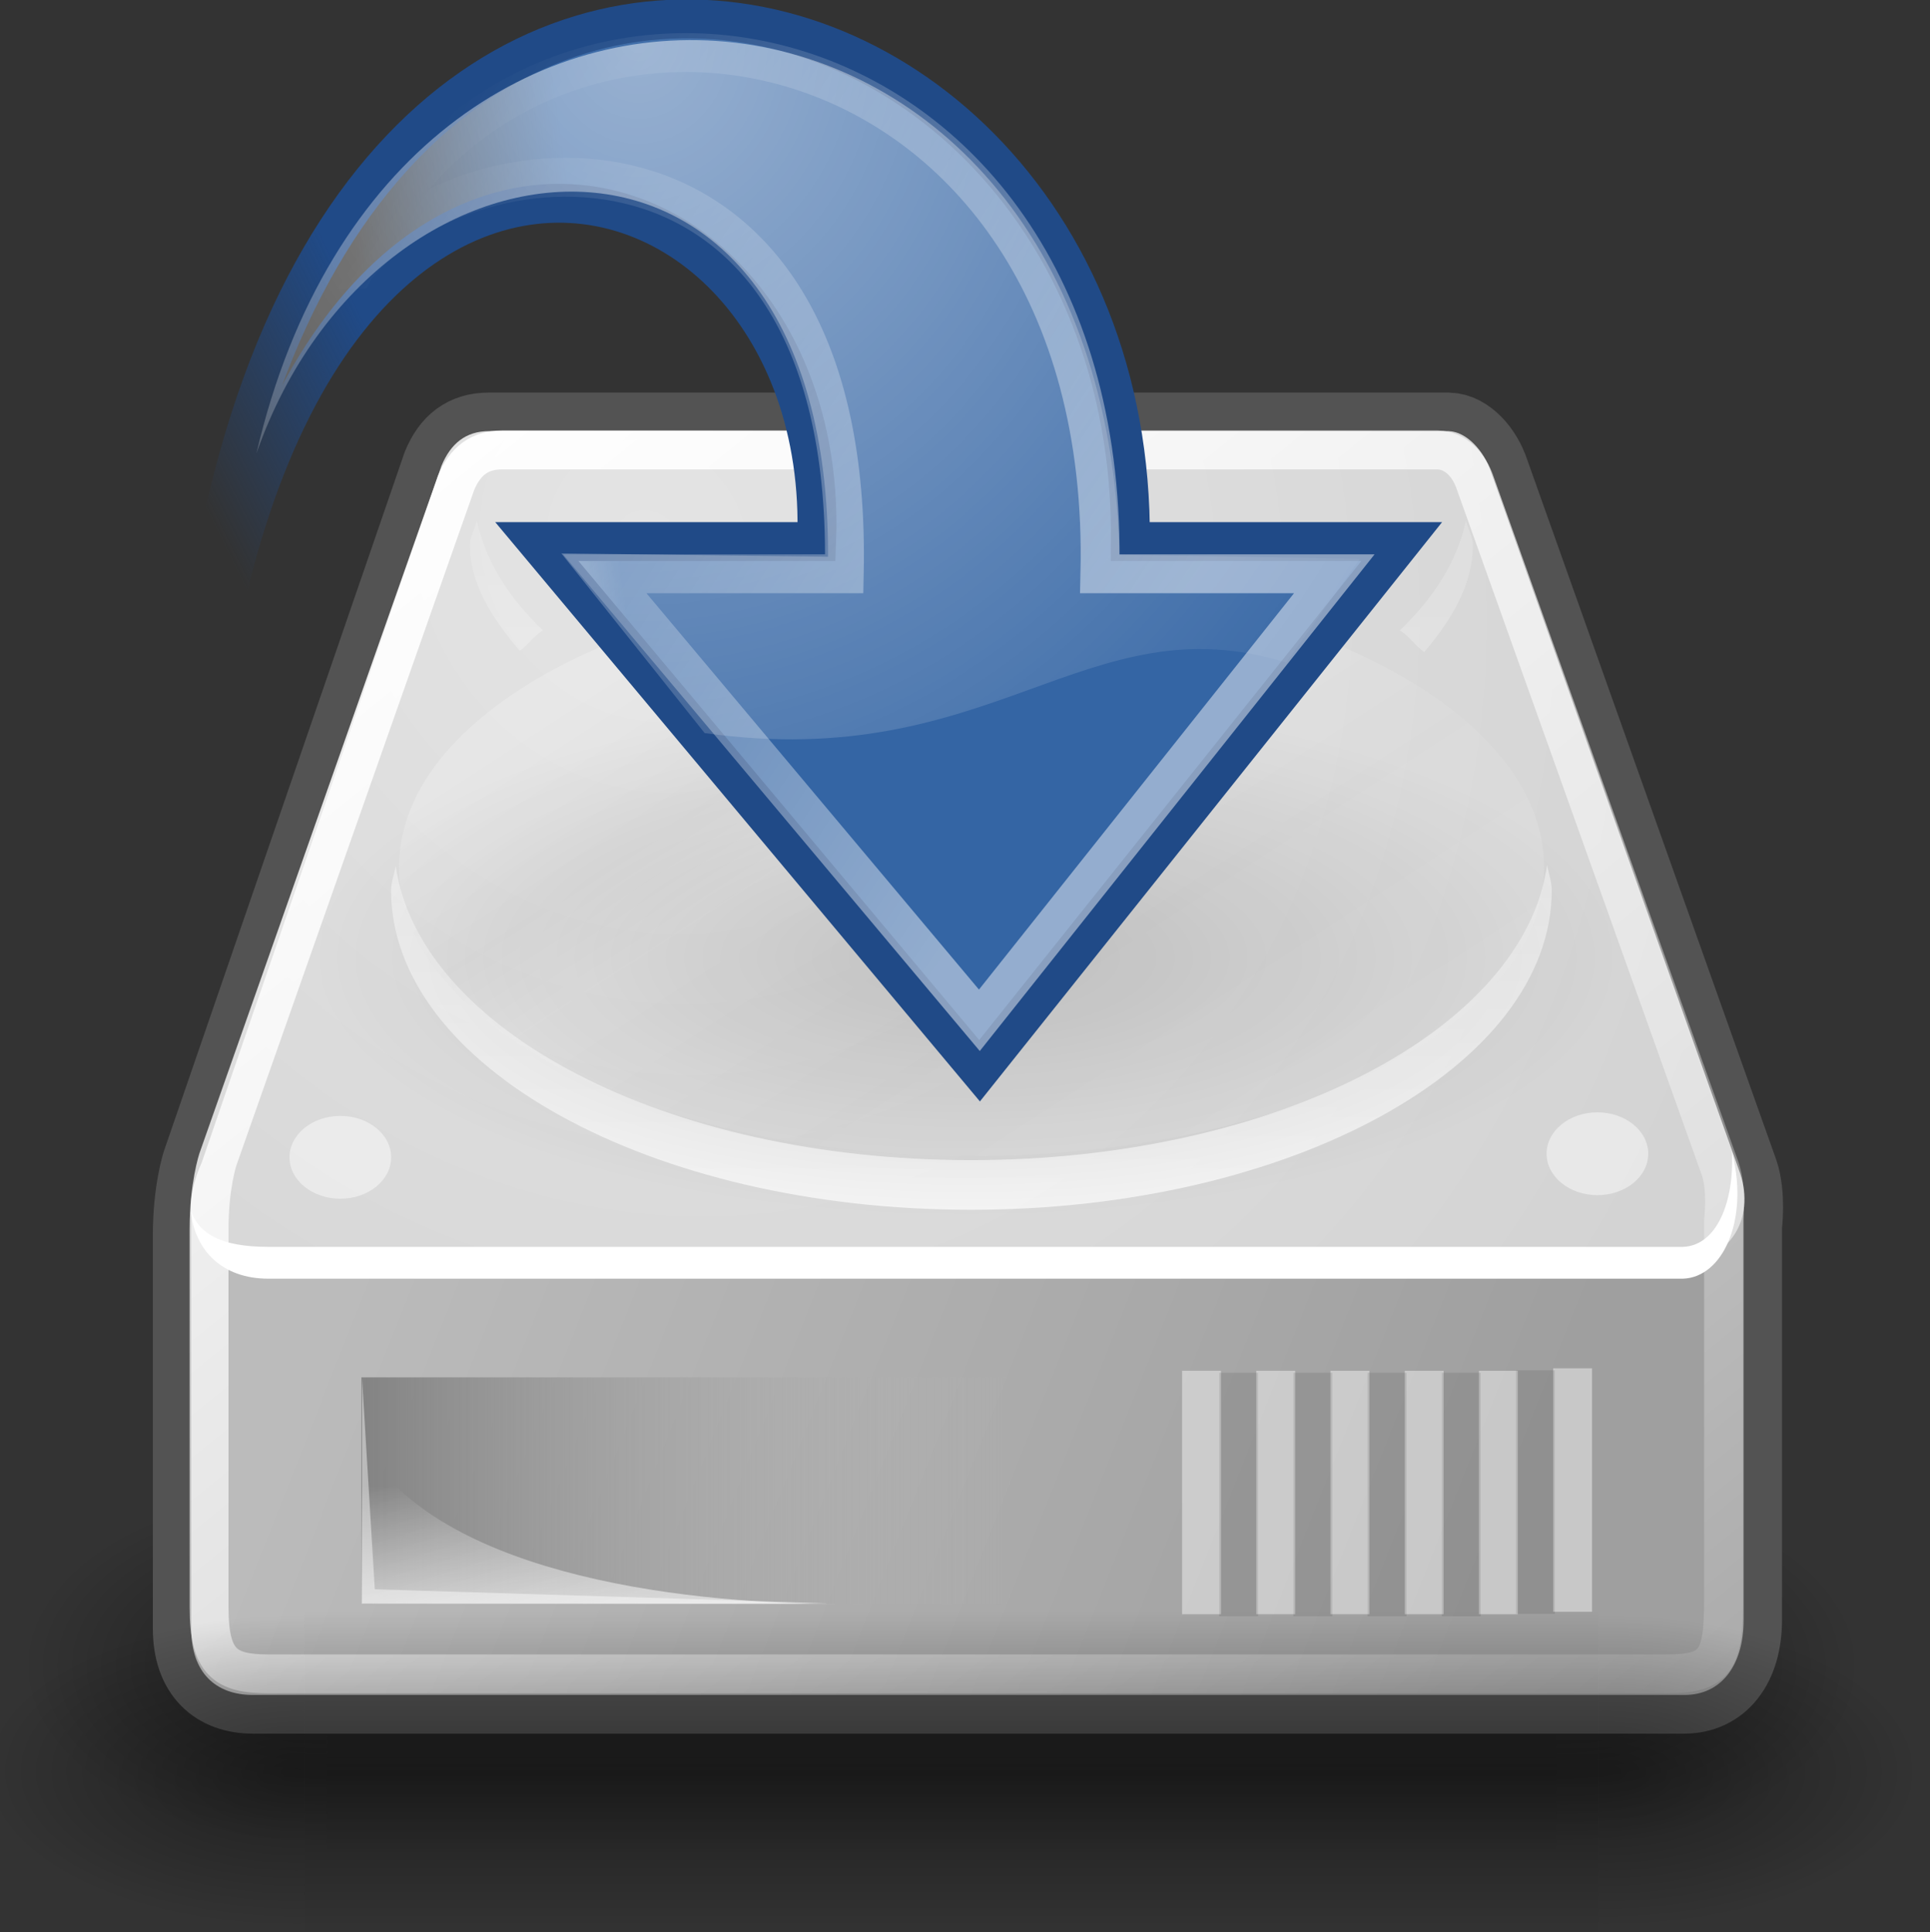 <?xml version="1.0" encoding="UTF-8" standalone="no"?>
<!-- Created with Inkscape (http://www.inkscape.org/) -->

<svg
   xmlns:dc="http://purl.org/dc/elements/1.1/"
   xmlns:cc="http://creativecommons.org/ns#"
   xmlns:rdf="http://www.w3.org/1999/02/22-rdf-syntax-ns#"
   xmlns:svg="http://www.w3.org/2000/svg"
   xmlns="http://www.w3.org/2000/svg"
   xmlns:xlink="http://www.w3.org/1999/xlink"
   xmlns:sodipodi="http://sodipodi.sourceforge.net/DTD/sodipodi-0.dtd"
   xmlns:inkscape="http://www.inkscape.org/namespaces/inkscape"
   sodipodi:docname="save.svg"
   inkscape:version="0.48.3.1 r9886"
   sodipodi:version="0.32"
   id="svg2913"
   height="40.01"
   width="39.961"
   inkscape:output_extension="org.inkscape.output.svg.inkscape"
   version="1.1">
  <rect width="100%" height="100%" fill="#333333" stroke="none"/>
  <defs
     id="defs3">
    <inkscape:perspective
       sodipodi:type="inkscape:persp3d"
       inkscape:vp_x="0 : 24 : 1"
       inkscape:vp_y="0 : 1000 : 0"
       inkscape:vp_z="48 : 24 : 1"
       inkscape:persp3d-origin="24 : 16 : 1"
       id="perspective104" />
    <radialGradient
       inkscape:collect="always"
       xlink:href="#linearGradient5060"
       id="radialGradient5031"
       gradientUnits="userSpaceOnUse"
       gradientTransform="matrix(-2.774,0,0,1.97,112.762,-872.885)"
       cx="605.714"
       cy="486.648"
       fx="605.714"
       fy="486.648"
       r="117.143" />
    <linearGradient
       inkscape:collect="always"
       id="linearGradient5060">
      <stop
         style="stop-color:black;stop-opacity:1;"
         offset="0"
         id="stop5062" />
      <stop
         style="stop-color:black;stop-opacity:0;"
         offset="1"
         id="stop5064" />
    </linearGradient>
    <radialGradient
       inkscape:collect="always"
       xlink:href="#linearGradient5060"
       id="radialGradient5029"
       gradientUnits="userSpaceOnUse"
       gradientTransform="matrix(2.774,0,0,1.97,-1891.633,-872.885)"
       cx="605.714"
       cy="486.648"
       fx="605.714"
       fy="486.648"
       r="117.143" />
    <linearGradient
       id="linearGradient5048">
      <stop
         style="stop-color:black;stop-opacity:0;"
         offset="0"
         id="stop5050" />
      <stop
         id="stop5056"
         offset="0.5"
         style="stop-color:black;stop-opacity:1;" />
      <stop
         style="stop-color:black;stop-opacity:0;"
         offset="1"
         id="stop5052" />
    </linearGradient>
    <linearGradient
       inkscape:collect="always"
       xlink:href="#linearGradient5048"
       id="linearGradient5027"
       gradientUnits="userSpaceOnUse"
       gradientTransform="matrix(2.774,0,0,1.97,-1892.179,-872.885)"
       x1="302.857"
       y1="366.648"
       x2="302.857"
       y2="609.505" />
    <linearGradient
       inkscape:collect="always"
       id="linearGradient6925">
      <stop
         style="stop-color:#204a87;stop-opacity:1;"
         offset="0"
         id="stop6927" />
      <stop
         style="stop-color:#204a87;stop-opacity:0;"
         offset="1"
         id="stop6929" />
    </linearGradient>
    <linearGradient
       inkscape:collect="always"
       id="linearGradient6901">
      <stop
         style="stop-color:#3465a4;stop-opacity:1;"
         offset="0"
         id="stop6903" />
      <stop
         style="stop-color:#3465a4;stop-opacity:0;"
         offset="1"
         id="stop6905" />
    </linearGradient>
    <linearGradient
       inkscape:collect="always"
       id="linearGradient4991">
      <stop
         style="stop-color:#ffffff;stop-opacity:1;"
         offset="0"
         id="stop4993" />
      <stop
         style="stop-color:#ffffff;stop-opacity:0;"
         offset="1"
         id="stop4995" />
    </linearGradient>
    <radialGradient
       inkscape:collect="always"
       xlink:href="#linearGradient4991"
       id="radialGradient4997"
       cx="23.447"
       cy="6.458"
       fx="23.447"
       fy="6.458"
       r="19.062"
       gradientTransform="matrix(-1.01,-0.008,-0.008,1.128,35.094,3.67)"
       gradientUnits="userSpaceOnUse" />
    <linearGradient
       id="linearGradient2187"
       inkscape:collect="always">
      <stop
         id="stop2189"
         offset="0"
         style="stop-color:#ffffff;stop-opacity:1;" />
      <stop
         id="stop2191"
         offset="1"
         style="stop-color:#ffffff;stop-opacity:0;" />
    </linearGradient>
    <linearGradient
       inkscape:collect="always"
       xlink:href="#linearGradient2187"
       id="linearGradient1764"
       gradientUnits="userSpaceOnUse"
       gradientTransform="matrix(0.702,0,0,0.771,-3.389,5.529)"
       x1="33.06"
       y1="27.394"
       x2="12.624"
       y2="12.584" />
    <linearGradient
       inkscape:collect="always"
       id="linearGradient8662">
      <stop
         style="stop-color:#000000;stop-opacity:1;"
         offset="0"
         id="stop8664" />
      <stop
         style="stop-color:#000000;stop-opacity:0;"
         offset="1"
         id="stop8666" />
    </linearGradient>
    <radialGradient
       inkscape:collect="always"
       xlink:href="#linearGradient8662"
       id="radialGradient8668"
       cx="24.837"
       cy="36.421"
       fx="24.837"
       fy="36.421"
       r="15.645"
       gradientTransform="matrix(1,0,0,0.537,0,16.873)"
       gradientUnits="userSpaceOnUse" />
    <linearGradient
       id="linearGradient2555">
      <stop
         id="stop2557"
         offset="0"
         style="stop-color:#ffffff;stop-opacity:1;" />
      <stop
         style="stop-color:#e6e6e6;stop-opacity:1;"
         offset="0.5"
         id="stop2561" />
      <stop
         id="stop2563"
         offset="0.75"
         style="stop-color:#ffffff;stop-opacity:1;" />
      <stop
         style="stop-color:#e1e1e1;stop-opacity:1;"
         offset="0.842"
         id="stop2565" />
      <stop
         id="stop2559"
         offset="1"
         style="stop-color:#ffffff;stop-opacity:1;" />
    </linearGradient>
    <linearGradient
       id="linearGradient4274">
      <stop
         style="stop-color:#ffffff;stop-opacity:0.255;"
         offset="0"
         id="stop4276" />
      <stop
         style="stop-color:#ffffff;stop-opacity:1;"
         offset="1"
         id="stop4278" />
    </linearGradient>
    <linearGradient
       id="linearGradient4264"
       inkscape:collect="always">
      <stop
         id="stop4266"
         offset="0"
         style="stop-color:#000000;stop-opacity:1;" />
      <stop
         id="stop4268"
         offset="1"
         style="stop-color:#000000;stop-opacity:0;" />
    </linearGradient>
    <linearGradient
       id="linearGradient4254"
       inkscape:collect="always">
      <stop
         id="stop4256"
         offset="0"
         style="stop-color:#ffffff;stop-opacity:1;" />
      <stop
         id="stop4258"
         offset="1"
         style="stop-color:#ffffff;stop-opacity:0;" />
    </linearGradient>
    <linearGradient
       id="linearGradient4244">
      <stop
         id="stop4246"
         offset="0"
         style="stop-color:#e4e4e4;stop-opacity:1;" />
      <stop
         id="stop4248"
         offset="1"
         style="stop-color:#d3d3d3;stop-opacity:1;" />
    </linearGradient>
    <linearGradient
       id="linearGradient4236"
       inkscape:collect="always">
      <stop
         id="stop4238"
         offset="0"
         style="stop-color:#eeeeee;stop-opacity:1;" />
      <stop
         id="stop4240"
         offset="1"
         style="stop-color:#eeeeee;stop-opacity:0;" />
    </linearGradient>
    <linearGradient
       id="linearGradient4228">
      <stop
         id="stop4230"
         offset="0"
         style="stop-color:#bbbbbb;stop-opacity:1;" />
      <stop
         id="stop4232"
         offset="1"
         style="stop-color:#9f9f9f;stop-opacity:1;" />
    </linearGradient>
    <linearGradient
       id="linearGradient4184">
      <stop
         id="stop4186"
         offset="0"
         style="stop-color:#838383;stop-opacity:1;" />
      <stop
         id="stop4188"
         offset="1"
         style="stop-color:#bbbbbb;stop-opacity:0;" />
    </linearGradient>
    <linearGradient
       gradientTransform="matrix(0.768,0,0,0.844,0.195,11.019)"
       y2="35.281"
       x2="24.688"
       y1="35.281"
       x1="7.062"
       gradientUnits="userSpaceOnUse"
       id="linearGradient4209"
       xlink:href="#linearGradient4184"
       inkscape:collect="always" />
    <linearGradient
       gradientUnits="userSpaceOnUse"
       y2="40.944"
       x2="36.183"
       y1="28.481"
       x1="7.605"
       id="linearGradient4234"
       xlink:href="#linearGradient4228"
       inkscape:collect="always"
       gradientTransform="matrix(0.768,0,0,0.844,-0.416,12.138)" />
    <linearGradient
       gradientUnits="userSpaceOnUse"
       y2="33.759"
       x2="12.222"
       y1="37.206"
       x1="12.277"
       id="linearGradient4242"
       xlink:href="#linearGradient4236"
       inkscape:collect="always"
       gradientTransform="matrix(0.768,0,0,0.844,-0.416,12.138)" />
    <radialGradient
       gradientUnits="userSpaceOnUse"
       gradientTransform="matrix(0.988,0.66,-0.546,0.987,-2.225,8.023)"
       r="20.936"
       fy="2.959"
       fx="15.571"
       cy="2.959"
       cx="15.571"
       id="radialGradient4250"
       xlink:href="#linearGradient4244"
       inkscape:collect="always" />
    <linearGradient
       gradientUnits="userSpaceOnUse"
       y2="47.621"
       x2="44.096"
       y1="4.433"
       x1="12.378"
       id="linearGradient4260"
       xlink:href="#linearGradient4254"
       inkscape:collect="always"
       gradientTransform="matrix(0.768,0,0,0.844,-0.416,12.138)" />
    <radialGradient
       gradientUnits="userSpaceOnUse"
       gradientTransform="matrix(1,0,0,0.651,0,9.456)"
       r="23.555"
       fy="27.096"
       fx="23.202"
       cy="27.096"
       cx="23.202"
       id="radialGradient4270"
       xlink:href="#linearGradient4264"
       inkscape:collect="always" />
    <linearGradient
       gradientUnits="userSpaceOnUse"
       y2="26.357"
       x2="23.688"
       y1="11.319"
       x1="23.688"
       id="linearGradient4272"
       xlink:href="#linearGradient4274"
       inkscape:collect="always"
       gradientTransform="matrix(0.768,0,0,0.844,-0.416,12.138)" />
    <linearGradient
       inkscape:collect="always"
       xlink:href="#linearGradient2555"
       id="linearGradient2553"
       x1="33.431"
       y1="31.965"
       x2="21.748"
       y2="11.781"
       gradientUnits="userSpaceOnUse" />
    <linearGradient
       inkscape:collect="always"
       xlink:href="#linearGradient6901"
       id="linearGradient6907"
       x1="14.752"
       y1="15.868"
       x2="8.895"
       y2="16.743"
       gradientUnits="userSpaceOnUse"
       gradientTransform="matrix(0.768,0,0,0.844,-0.416,7.813)" />
    <linearGradient
       inkscape:collect="always"
       xlink:href="#linearGradient6925"
       id="linearGradient6931"
       x1="12.25"
       y1="18.25"
       x2="7"
       y2="21.118"
       gradientUnits="userSpaceOnUse"
       gradientTransform="matrix(0.768,0,0,0.844,-0.416,7.813)" />
    <linearGradient
       inkscape:collect="always"
       xlink:href="#linearGradient5048-7"
       id="linearGradient5027-7"
       gradientUnits="userSpaceOnUse"
       gradientTransform="matrix(2.774,0,0,1.97,-1892.179,-872.885)"
       x1="302.857"
       y1="366.648"
       x2="302.857"
       y2="609.505" />
    <linearGradient
       id="linearGradient5048-7">
      <stop
         style="stop-color:black;stop-opacity:0;"
         offset="0"
         id="stop5050-9" />
      <stop
         id="stop5056-1"
         offset="0.5"
         style="stop-color:black;stop-opacity:1;" />
      <stop
         style="stop-color:black;stop-opacity:0;"
         offset="1"
         id="stop5052-3" />
    </linearGradient>
    <radialGradient
       inkscape:collect="always"
       xlink:href="#linearGradient5060-3"
       id="radialGradient5029-9"
       gradientUnits="userSpaceOnUse"
       gradientTransform="matrix(2.774,0,0,1.97,-1891.633,-872.885)"
       cx="605.714"
       cy="486.648"
       fx="605.714"
       fy="486.648"
       r="117.143" />
    <linearGradient
       inkscape:collect="always"
       id="linearGradient5060-3">
      <stop
         style="stop-color:black;stop-opacity:1;"
         offset="0"
         id="stop5062-8" />
      <stop
         style="stop-color:black;stop-opacity:0;"
         offset="1"
         id="stop5064-8" />
    </linearGradient>
    <radialGradient
       inkscape:collect="always"
       xlink:href="#linearGradient5060-3"
       id="radialGradient5031-9"
       gradientUnits="userSpaceOnUse"
       gradientTransform="matrix(-2.774,0,0,1.97,112.762,-872.885)"
       cx="605.714"
       cy="486.648"
       fx="605.714"
       fy="486.648"
       r="117.143" />
    <radialGradient
       r="117.143"
       fy="486.648"
       fx="605.714"
       cy="486.648"
       cx="605.714"
       gradientTransform="matrix(-2.774,0,0,1.97,112.762,-872.885)"
       gradientUnits="userSpaceOnUse"
       id="radialGradient3199"
       xlink:href="#linearGradient5060-3"
       inkscape:collect="always" />
  </defs>
  <sodipodi:namedview
     inkscape:window-y="95"
     inkscape:window-x="473"
     inkscape:window-height="818"
     inkscape:window-width="999"
     inkscape:document-units="px"
     inkscape:grid-bbox="true"
     showgrid="false"
     inkscape:current-layer="layer2"
     inkscape:cy="-13.113236"
     inkscape:cx="6.9168609"
     inkscape:zoom="4"
     inkscape:pageshadow="2"
     inkscape:pageopacity="0.0"
     borderopacity="0.227"
     bordercolor="#666666"
     pagecolor="#ffffff"
     id="base"
     inkscape:showpageshadow="false"
     fill="#3465a4"
     stroke="#204a87"
     fit-margin-top="0"
     fit-margin-left="0"
     fit-margin-right="0"
     fit-margin-bottom="0"
     inkscape:window-maximized="0" />
  <g
     inkscape:label="pix"
     id="layer2"
     inkscape:groupmode="layer"
     transform="translate(1.862,-9.922)">
    <g
       style="display:inline"
       id="g5022"
       transform="matrix(0.019,0,0,0.016,34.532,43.047)">
      <rect
         y="-150.697"
         x="-1559.252"
         height="478.357"
         width="1339.633"
         id="rect4173"
         style="opacity:0.402;color:#000000;fill:url(#linearGradient5027);fill-opacity:1;fill-rule:nonzero;stroke:none;stroke-width:1;marker:none;visibility:visible;display:inline;overflow:visible" />
      <path
         sodipodi:nodetypes="cccc"
         id="path5058"
         d="m -219.619,-150.68 c 0,0 0,478.331 0,478.331 142.874,0.9 345.4,-107.17 345.4,-239.196 0,-132.027 -159.437,-239.135 -345.4,-239.135 z"
         style="opacity:0.402;color:#000000;fill:url(#radialGradient5029);fill-opacity:1;fill-rule:nonzero;stroke:none;stroke-width:1;marker:none;visibility:visible;display:inline;overflow:visible"
         inkscape:connector-curvature="0" />
      <path
         style="opacity:0.402;color:#000000;fill:url(#radialGradient5031);fill-opacity:1;fill-rule:nonzero;stroke:none;stroke-width:1;marker:none;visibility:visible;display:inline;overflow:visible"
         d="m -1559.252,-150.68 c 0,0 0,478.331 0,478.331 -142.874,0.9 -345.4,-107.17 -345.4,-239.196 0,-132.027 159.437,-239.135 345.4,-239.135 z"
         id="path5018"
         sodipodi:nodetypes="cccc"
         inkscape:connector-curvature="0" />
    </g>
    <path
       sodipodi:nodetypes="cccsccccccccc"
       id="path4196"
       d="m 8.254,18.857 c -0.48,0 -0.792,0.245 -0.984,0.712 -7e-7,0 -4.97,14.433 -4.97,14.433 0,0 -0.192,0.567 -0.192,1.503 0,0 0,8.143 0,8.143 0,0.914 0.505,1.371 1.272,1.371 l 29.626,0 c 0.757,0 1.224,-0.606 1.224,-1.556 l 0,-8.143 c 0,0 0.081,-0.65 -0.072,-1.108 L 28.997,19.701 c -0.142,-0.432 -0.489,-0.834 -0.864,-0.844 l -19.879,0 z"
       style="fill:none;stroke:#535353;stroke-width:1.61;stroke-linecap:round;stroke-linejoin:round;stroke-miterlimit:4;stroke-opacity:1;stroke-dasharray:none"
       inkscape:connector-curvature="0" />
    <path
       sodipodi:nodetypes="ccccccccc"
       id="path4170"
       d="m 2.099,34.92 0.587,-0.584 28.894,0.053 2.66,0.268 0,8.809 c 0,0.95 -0.466,1.556 -1.223,1.556 l -29.642,0 c -0.767,0 -1.277,-0.457 -1.277,-1.371 l 0,-8.73 z"
       style="fill:url(#linearGradient4234);fill-opacity:1;fill-rule:evenodd;stroke:none"
       inkscape:connector-curvature="0" />
    <path
       sodipodi:nodetypes="csccccccs"
       id="path3093"
       d="m 2.31,34.006 c -0.549,1.236 -4.73e-4,2.019 0.796,2.019 0,0 29.963,0 29.963,0 0.86,-0.02 1.418,-0.854 1.098,-1.808 L 29.008,19.694 c -0.142,-0.432 -0.503,-0.834 -0.878,-0.844 l -19.865,0 c -0.48,0 -0.796,0.256 -0.988,0.723 0,0 -4.966,14.433 -4.966,14.433 z"
       style="fill:url(#radialGradient4250);fill-opacity:1;fill-rule:evenodd;stroke:none"
       inkscape:connector-curvature="0" />
    <rect
       y="38.445"
       x="5.621"
       height="4.694"
       width="13.541"
       id="rect4174"
       style="color:#000000;fill:url(#linearGradient4209);fill-opacity:1;fill-rule:evenodd;stroke:none;stroke-width:2.409;marker:none;visibility:visible;display:inline;overflow:visible" />
    <path
       sodipodi:nodetypes="cscc"
       id="path4194"
       d="m 5.621,43.139 c 0,0 0,-3.385 0,-3.385 1.41,2.683 6.374,3.385 9.94,3.385 0,0 -9.94,0 -9.94,0 z"
       style="opacity:0.811;fill:url(#linearGradient4242);fill-opacity:1;fill-rule:evenodd;stroke:none"
       inkscape:connector-curvature="0" />
    <path
       sodipodi:nodetypes="cccccccc"
       id="path4201"
       d="m 33.999,33.765 c 0.049,1.055 -0.318,1.954 -1.016,1.978 0,0 -29.286,-10e-7 -29.286,0 -0.99,0 -1.435,-0.274 -1.601,-0.733 0.07,0.797 0.634,1.392 1.601,1.392 -10e-8,-1e-6 29.286,0 29.286,0 0.827,-0.028 1.347,-1.202 1.039,-2.527 l -0.023,-0.11 z"
       style="fill:#ffffff;fill-opacity:1;fill-rule:evenodd;stroke:none"
       inkscape:connector-curvature="0" />
    <path
       id="path4211"
       d="m 8.011,20.709 c -0.035,0.169 -0.144,0.326 -0.144,0.501 0,0.801 0.454,1.51 1.032,2.189 0.185,-0.13 0.281,-0.299 0.48,-0.422 -0.722,-0.689 -1.193,-1.449 -1.368,-2.268 z m 20.479,0 c -0.176,0.818 -0.647,1.58 -1.368,2.268 0.211,0.13 0.31,0.311 0.504,0.448 0.582,-0.681 1.008,-1.412 1.008,-2.215 0,-0.175 -0.109,-0.332 -0.144,-0.501 z m 1.681,7.12 c -0.472,3.409 -5.607,6.118 -11.932,6.118 -6.309,10e-7 -11.417,-2.694 -11.908,-6.092 -0.025,0.166 -0.096,0.331 -0.096,0.501 2e-7,3.644 5.37,6.619 12.004,6.619 6.635,0 12.028,-2.975 12.028,-6.619 0,-0.18 -0.068,-0.352 -0.096,-0.527 z"
       style="opacity:0.691;color:#000000;fill:url(#linearGradient4272);fill-opacity:1;fill-rule:evenodd;stroke:none;stroke-width:2;marker:none;visibility:visible;display:inline;overflow:visible"
       inkscape:connector-curvature="0" />
    <path
       transform="matrix(0.768,0,0,0.844,-0.348,12.287)"
       d="m 8.574,25.594 c 0,0.561 -0.613,1.016 -1.37,1.016 -0.757,0 -1.37,-0.455 -1.37,-1.016 0,-0.561 0.613,-1.016 1.37,-1.016 0.757,0 1.37,0.455 1.37,1.016 z"
       sodipodi:ry="1.016466"
       sodipodi:rx="1.3700194"
       sodipodi:cy="25.593554"
       sodipodi:cx="7.2036505"
       id="path4224"
       style="color:#000000;fill:#ffffff;fill-opacity:0.458;fill-rule:evenodd;stroke:none;stroke-width:2;marker:none;visibility:visible;display:inline;overflow:visible"
       sodipodi:type="arc" />
    <path
       sodipodi:type="arc"
       style="color:#000000;fill:#ffffff;fill-opacity:0.458;fill-rule:evenodd;stroke:none;stroke-width:2;marker:none;visibility:visible;display:inline;overflow:visible"
       id="path4226"
       sodipodi:cx="7.2036505"
       sodipodi:cy="25.593554"
       sodipodi:rx="1.3700194"
       sodipodi:ry="1.016466"
       d="m 8.574,25.594 c 0,0.561 -0.613,1.016 -1.37,1.016 -0.757,0 -1.37,-0.455 -1.37,-1.016 0,-0.561 0.613,-1.016 1.37,-1.016 0.757,0 1.37,0.455 1.37,1.016 z"
       transform="matrix(0.768,0,0,0.844,25.68,12.213)" />
    <path
       style="fill:none;stroke:url(#linearGradient4260);stroke-width:0.805;stroke-linecap:round;stroke-linejoin:round;stroke-miterlimit:4;stroke-opacity:1;stroke-dasharray:none"
       d="m 8.528,19.24 c -0.462,0 -0.763,0.236 -0.948,0.685 -8e-7,0 -4.928,14 -4.928,14 0,0 -0.185,0.546 -0.185,1.447 0,0 0,7.84 0,7.84 0,1.143 0.341,1.373 1.225,1.373 l 28.954,0 c 1.017,0 1.179,-0.267 1.179,-1.551 l 0,-7.84 c 0,0 0.078,-0.626 -0.069,-1.066 L 28.69,19.947 c -0.136,-0.416 -0.423,-0.697 -0.784,-0.707 l -19.378,0 z"
       id="path4252"
       sodipodi:nodetypes="cccsccccccccc"
       inkscape:connector-curvature="0" />
    <path
       style="fill:none;stroke:#ffffff;stroke-width:0.805px;stroke-linecap:square;stroke-linejoin:miter;stroke-opacity:0.424"
       d="m 30.699,38.66 0,4.237"
       id="path4282"
       inkscape:connector-curvature="0" />
    <path
       id="path4284"
       d="m 29.162,38.711 0,4.237"
       style="fill:none;stroke:#ffffff;stroke-width:0.805px;stroke-linecap:square;stroke-linejoin:miter;stroke-opacity:0.424"
       inkscape:connector-curvature="0" />
    <path
       style="fill:none;stroke:#ffffff;stroke-width:0.805px;stroke-linecap:square;stroke-linejoin:miter;stroke-opacity:0.424"
       d="m 27.626,38.711 0,4.237"
       id="path4286"
       inkscape:connector-curvature="0" />
    <path
       id="path4288"
       d="m 26.089,38.711 0,4.237"
       style="fill:none;stroke:#ffffff;stroke-width:0.805px;stroke-linecap:square;stroke-linejoin:miter;stroke-opacity:0.424"
       inkscape:connector-curvature="0" />
    <path
       style="fill:none;stroke:#ffffff;stroke-width:0.805px;stroke-linecap:square;stroke-linejoin:miter;stroke-opacity:0.424"
       d="m 24.552,38.711 0,4.237"
       id="path4290"
       inkscape:connector-curvature="0" />
    <path
       id="path4292"
       d="m 23.016,38.711 0,4.237"
       style="fill:none;stroke:#ffffff;stroke-width:0.805px;stroke-linecap:square;stroke-linejoin:miter;stroke-opacity:0.424"
       inkscape:connector-curvature="0" />
    <path
       id="path4294"
       d="m 29.93,38.702 0,4.237"
       style="opacity:0.097;fill:none;stroke:#000000;stroke-width:0.805px;stroke-linecap:square;stroke-linejoin:miter;stroke-opacity:1"
       inkscape:connector-curvature="0" />
    <path
       style="opacity:0.097;fill:none;stroke:#000000;stroke-width:0.805px;stroke-linecap:square;stroke-linejoin:miter;stroke-opacity:1"
       d="m 28.394,38.753 0,4.237"
       id="path4296"
       inkscape:connector-curvature="0" />
    <path
       id="path4298"
       d="m 26.857,38.753 0,4.237"
       style="opacity:0.097;fill:none;stroke:#000000;stroke-width:0.805px;stroke-linecap:square;stroke-linejoin:miter;stroke-opacity:1"
       inkscape:connector-curvature="0" />
    <path
       style="opacity:0.097;fill:none;stroke:#000000;stroke-width:0.805px;stroke-linecap:square;stroke-linejoin:miter;stroke-opacity:1"
       d="m 25.321,38.753 0,4.237"
       id="path4300"
       inkscape:connector-curvature="0" />
    <path
       id="path4302"
       d="m 23.784,38.753 0,4.237"
       style="opacity:0.097;fill:none;stroke:#000000;stroke-width:0.805px;stroke-linecap:square;stroke-linejoin:miter;stroke-opacity:1"
       inkscape:connector-curvature="0" />
    <path
       id="path4572"
       d="m 5.634,38.456 0,4.668 9.651,0 L 5.898,42.834 5.634,38.456 z"
       style="opacity:0.44;fill:#ffffff;fill-opacity:1;fill-rule:evenodd;stroke:none"
       inkscape:connector-curvature="0" />
    <path
       sodipodi:type="arc"
       style="opacity:0.206;color:#000000;fill:url(#linearGradient2553);fill-opacity:1;fill-rule:evenodd;stroke:none;stroke-width:0.934;marker:none;visibility:visible;display:inline;overflow:visible"
       id="path2545"
       sodipodi:cx="25"
       sodipodi:cy="19.5625"
       sodipodi:rx="14.875"
       sodipodi:ry="6.6875"
       d="m 39.875,19.562 c 0,3.693 -6.66,6.688 -14.875,6.688 -8.215,0 -14.875,-2.994 -14.875,-6.688 0,-3.693 6.66,-6.688 14.875,-6.688 8.215,0 14.875,2.994 14.875,6.688 z"
       transform="matrix(0.797,0,0,0.895,-1.671,10.37)" />
    <g
       style="display:inline"
       id="g5022-0"
       transform="matrix(0.02,0,0,0.014,35.623,45.41)">
      <rect
         y="-150.697"
         x="-1559.252"
         height="478.357"
         width="1339.633"
         id="rect4173-3"
         style="opacity:0.402;color:#000000;fill:url(#linearGradient5027-7);fill-opacity:1;fill-rule:nonzero;stroke:none;stroke-width:1;marker:none;visibility:visible;display:inline;overflow:visible" />
      <path
         sodipodi:nodetypes="cccc"
         id="path5058-2"
         d="m -219.619,-150.68 c 0,0 0,478.331 0,478.331 142.874,0.9 345.4,-107.17 345.4,-239.196 0,-132.027 -159.437,-239.135 -345.4,-239.135 z"
         style="opacity:0.402;color:#000000;fill:url(#radialGradient5029-9);fill-opacity:1;fill-rule:nonzero;stroke:none;stroke-width:1;marker:none;visibility:visible;display:inline;overflow:visible"
         inkscape:connector-curvature="0" />
      <path
         style="opacity:0.402;color:#000000;fill:url(#radialGradient3199);fill-opacity:1;fill-rule:nonzero;stroke:none;stroke-width:1;marker:none;visibility:visible;display:inline;overflow:visible"
         d="m -1559.252,-150.68 c 0,0 0,478.331 0,478.331 -142.874,0.9 -345.4,-107.17 -345.4,-239.196 0,-132.027 159.437,-239.135 345.4,-239.135 z"
         id="path5018-0"
         sodipodi:nodetypes="cccc"
         inkscape:connector-curvature="0" />
    </g>
  </g>
  <g
     inkscape:groupmode="layer"
     id="layer1"
     inkscape:label="down"
     transform="translate(1.862,-9.922)">
    <path
       transform="matrix(0.868,0,0,-0.641,-3.42,53.1)"
       d="m 40.482,36.421 c 0,4.637 -7.004,8.397 -15.645,8.397 -8.64,0 -15.645,-3.759 -15.645,-8.397 0,-4.637 7.004,-8.397 15.645,-8.397 8.64,0 15.645,3.759 15.645,8.397 z"
       sodipodi:ry="8.3968935"
       sodipodi:rx="15.644737"
       sodipodi:cy="36.421127"
       sodipodi:cx="24.837126"
       id="path8660"
       style="opacity:0.141;color:#000000;fill:url(#radialGradient8668);fill-opacity:1;fill-rule:evenodd;stroke:none;stroke-width:1;marker:none;visibility:visible;display:inline;overflow:visible"
       sodipodi:type="arc" />
    <path
       style="color:#000000;fill:url(#linearGradient6907);fill-opacity:1;fill-rule:nonzero;stroke:url(#linearGradient6931);stroke-width:0.805;stroke-linecap:butt;stroke-linejoin:miter;stroke-miterlimit:4;stroke-opacity:1;stroke-dasharray:none;stroke-dashoffset:0;marker:none;visibility:visible;display:block;overflow:visible"
       d="M 2.045,29.615 C 1.253,3.269 21.665,7.432 21.543,21.137 l 5.618,0 L 18.42,32.095 9.253,21.137 c 0,0 5.794,0 5.794,0 C 15.398,11.88 2.203,9.172 2.045,29.615 z"
       id="path1432"
       sodipodi:nodetypes="ccccccc"
       inkscape:connector-curvature="0" />
    <path
       sodipodi:nodetypes="ccccccc"
       id="path2177"
       d="M 5.472,15.496 C 9.115,7.779 21.189,10.106 20.912,21.804 l 4.853,0 c 0,0 -7.349,9.247 -7.349,9.247 l -7.757,-9.247 c 0,0 4.96,0 4.96,0 0.209,-9.768 -7.645,-9.32 -10.148,-6.308 z"
       style="opacity:0.472;color:#000000;fill:none;stroke:url(#linearGradient1764);stroke-width:0.805;stroke-linecap:butt;stroke-linejoin:miter;stroke-miterlimit:10;stroke-opacity:1;stroke-dasharray:none;stroke-dashoffset:0;marker:none;visibility:visible;display:block;overflow:visible"
       inkscape:connector-curvature="0" />
    <path
       style="opacity:0.494;color:#000000;fill:url(#radialGradient4997);fill-opacity:1;fill-rule:nonzero;stroke:none;stroke-width:1;marker:none;visibility:visible;display:inline;overflow:visible"
       d="m 26.294,21.494 -1.524,2.148 c -4.156,-1.28 -6.059,2.303 -12.042,1.461 l -2.967,-3.721 5.521,0.07 C 15.32,11.456 5.994,12.032 3.447,19.313 6.373,6.749 21.013,8.494 21.313,21.411 l 4.981,0.082 z"
       id="path4989"
       sodipodi:nodetypes="cccccccc"
       inkscape:connector-curvature="0" />
  </g>
</svg>
